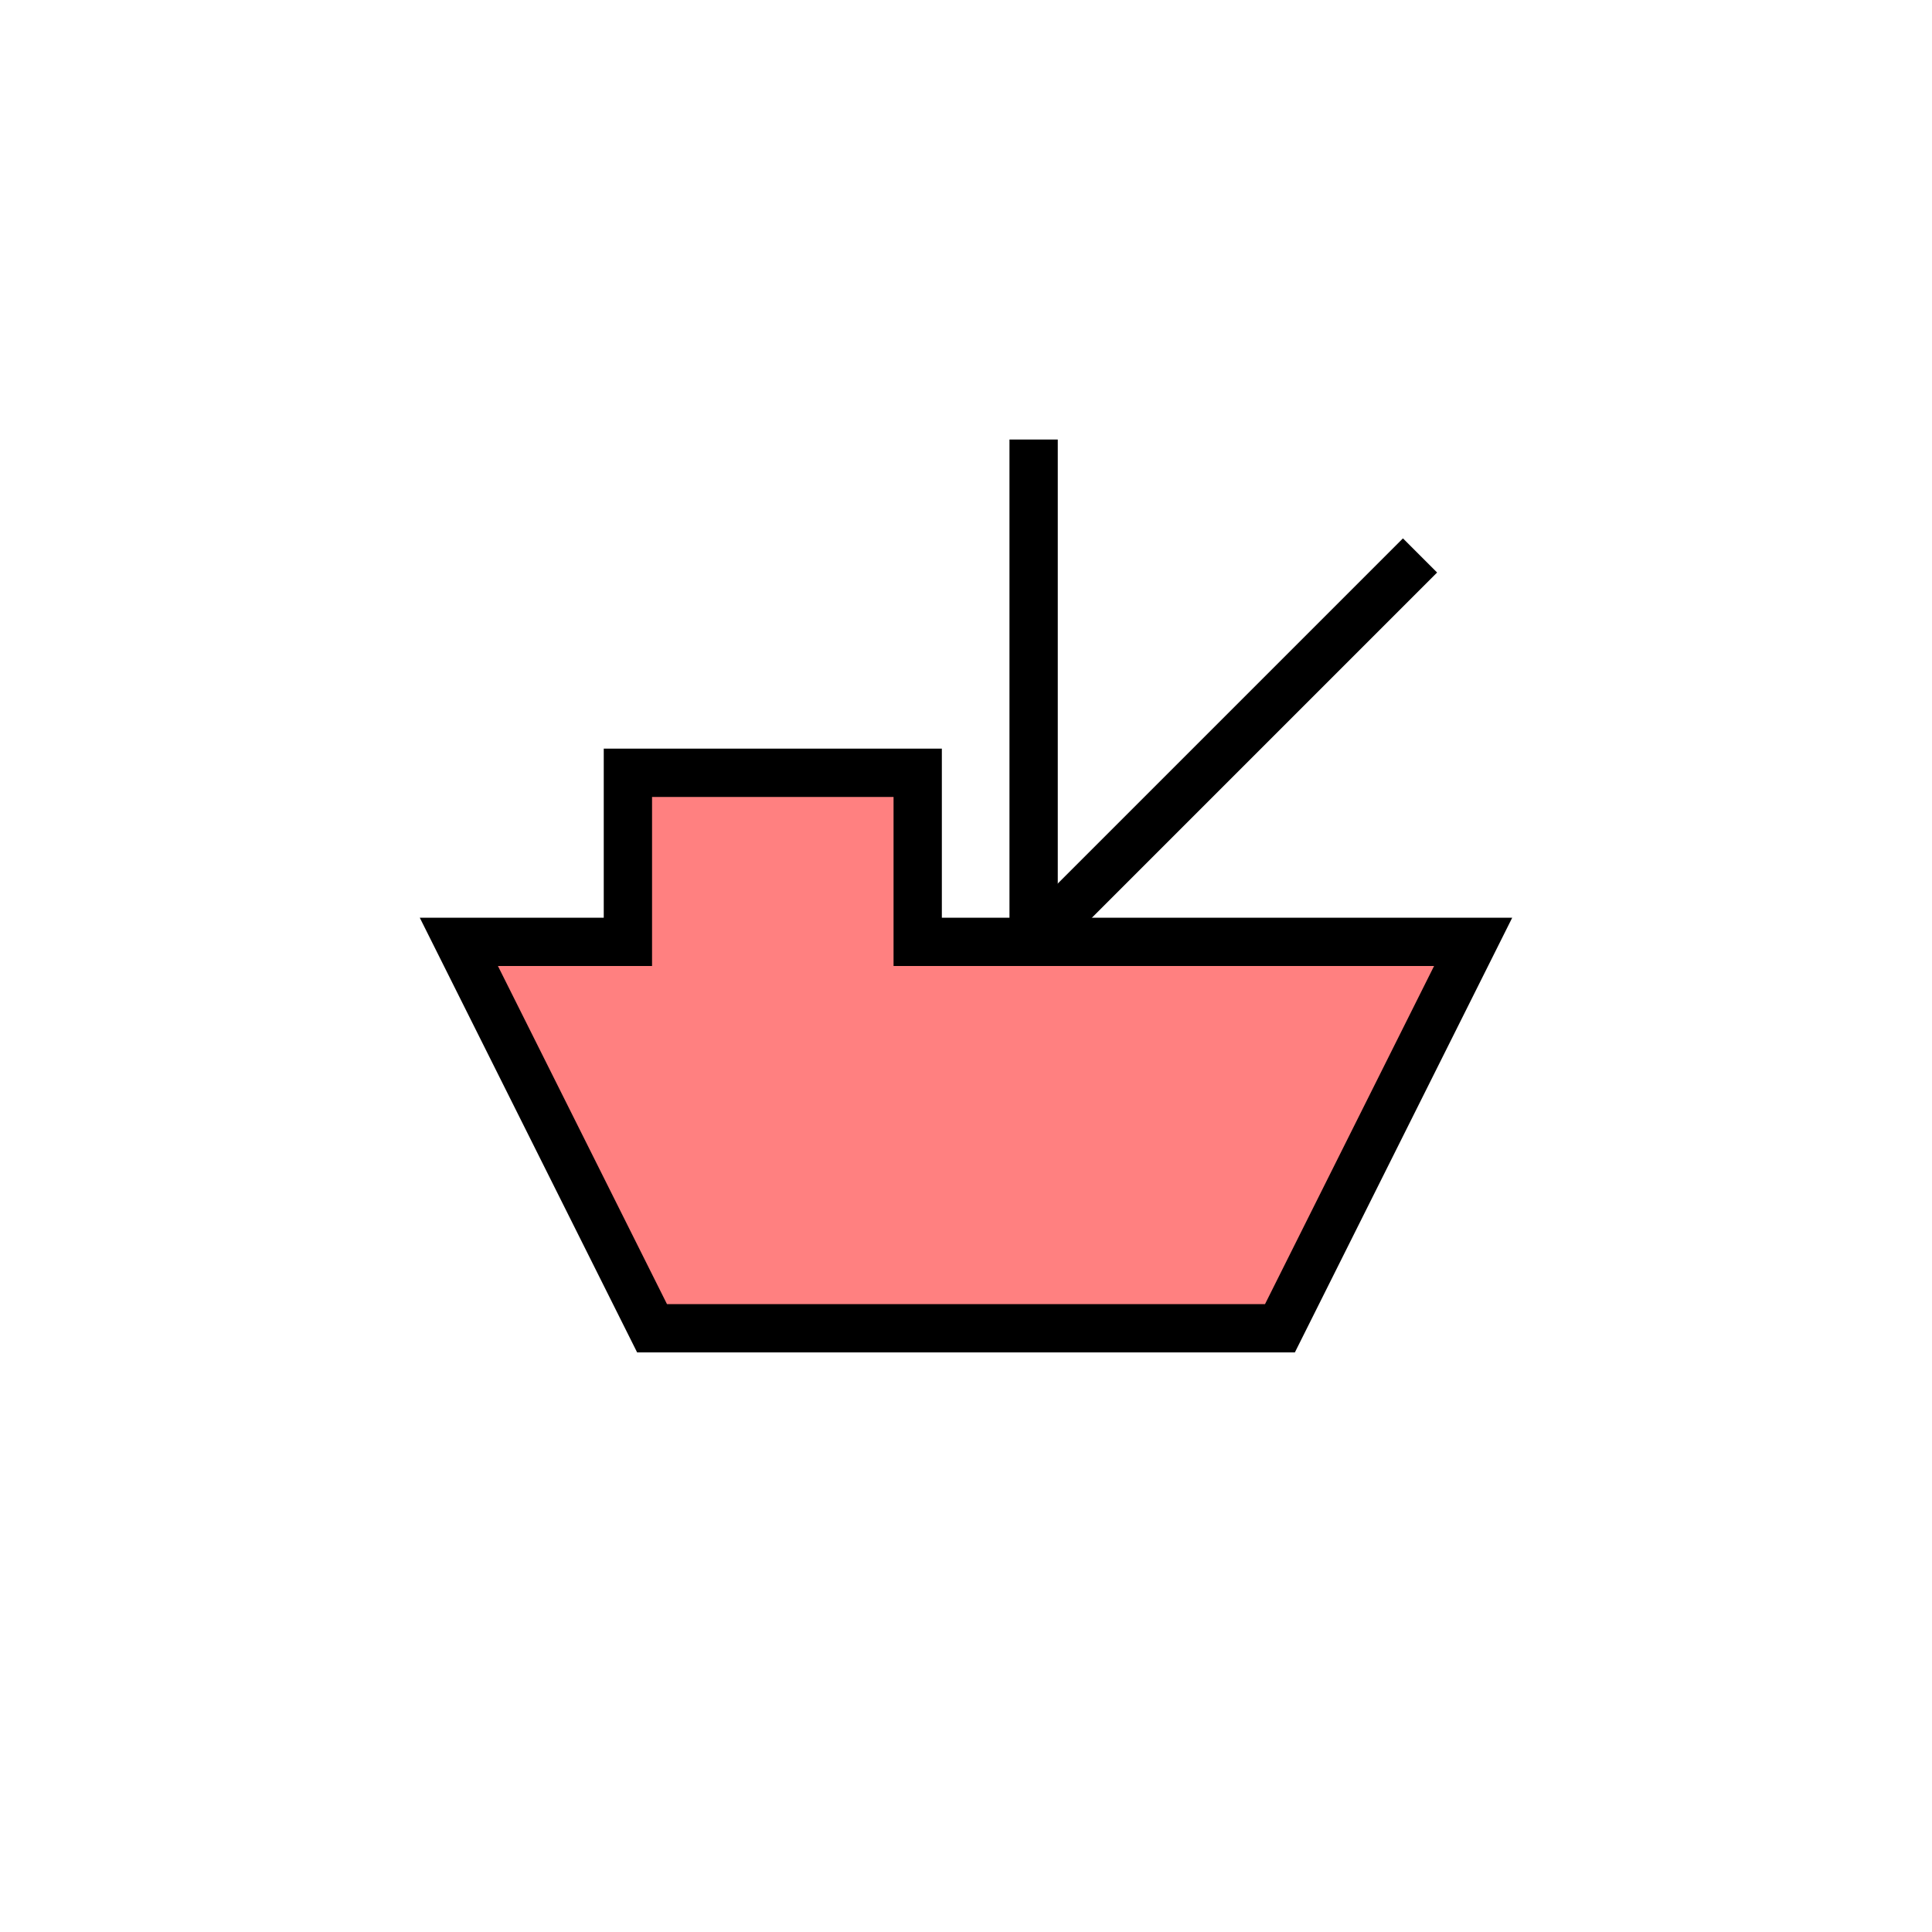 <?xml version="1.0"?>
<!DOCTYPE svg PUBLIC "-//W3C//DTD SVG 1.1//EN" "http://www.w3.org/Graphics/SVG/1.1/DTD/svg11.dtd" >
<!-- SVG content generated using Symbology Configuration Management System (SCMS) -->
<!-- Systematic Software Engineering Ltd. - www.systematic.co.uk - do not remove  -->
<svg id="SHSPXF----*****" width="400px" height="400px" viewBox="0 0 400 400">
<g >
<svg viewBox="0 0 400 400" id="_0.SHS-XF---------" width="400px" height="400px"><polygon points="135,275 95,195 130,195 130,160 190,160 190,195 305,195 265,275" style="fill:rgb(255,128,128);stroke:rgb(0,0,0);stroke-width:10"></polygon>
<line x1="214" y1="196" x2="214" y2="91" transform="matrix(1 0 0 1 0 0)" style="fill:none;stroke:rgb(0,0,0);stroke-width:10"></line>
<line x1="214" y1="195" x2="294" y2="115" transform="matrix(1 0 0 1 0 0)" style="fill:none;stroke:rgb(0,0,0);stroke-width:10"></line>
</svg>

</g>
</svg>